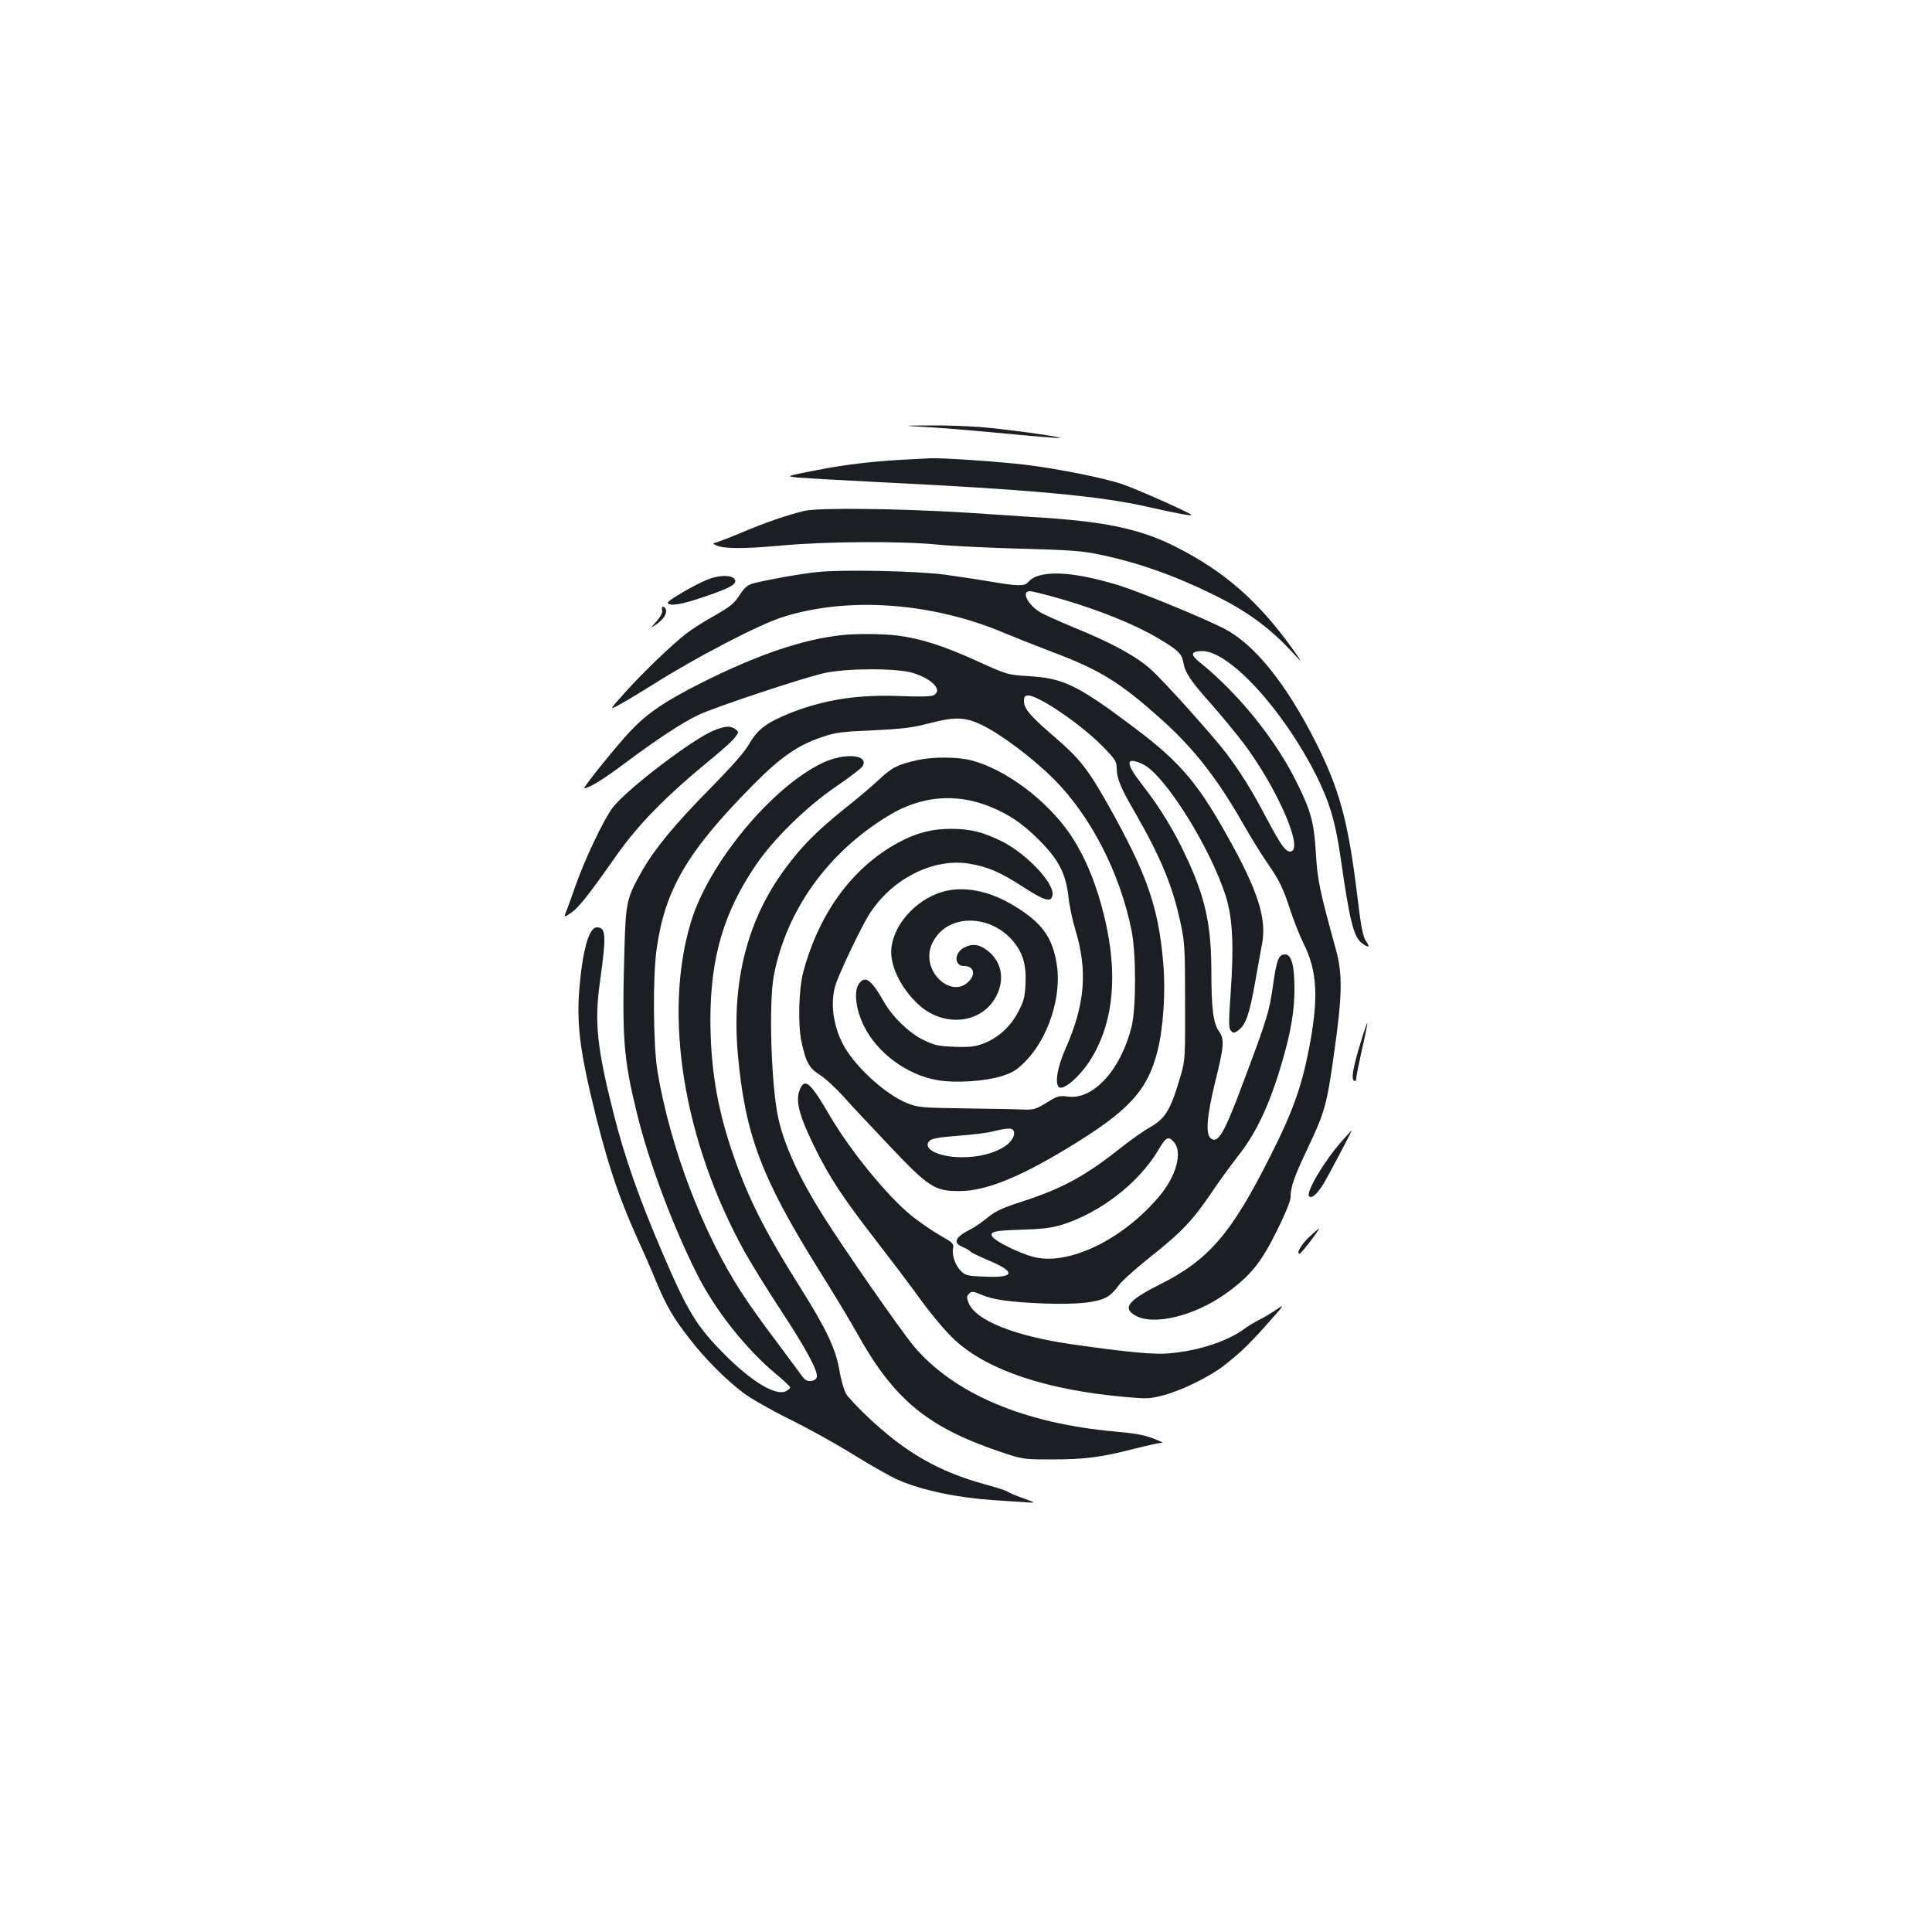 <?xml version="1.0" standalone="no"?>
<!DOCTYPE svg PUBLIC "-//W3C//DTD SVG 20010904//EN"
 "http://www.w3.org/TR/2001/REC-SVG-20010904/DTD/svg10.dtd">
<svg version="1.0" xmlns="http://www.w3.org/2000/svg"
 width="1000pt" height="1000pt" viewBox="0 0 1000 1000"
 preserveAspectRatio="xMidYMid meet">
<g transform="translate(0,1000) scale(0.1,-0.1)"
fill="#1b1f23" stroke="none">
<path d="M4805 7789 c77 -4 261 -20 409 -34 148 -14 271 -24 273 -22 6 7 -290
47 -417 57 -69 5 -188 9 -265 8 -140 -1 -140 -1 0 -9z"/>
<path d="M4720 7623 c-179 -8 -341 -26 -490 -56 -165 -32 -165 -32 -100 -39
36 -3 211 -13 390 -22 818 -40 1175 -73 1423 -130 132 -30 220 -47 224 -42 6
6 -279 133 -358 160 -94 32 -333 80 -499 100 -125 16 -438 37 -495 34 -16 -1
-59 -3 -95 -5z"/>
<path d="M4165 7356 c-86 -20 -203 -60 -337 -117 -65 -27 -123 -49 -130 -49
-8 0 -6 -5 4 -10 35 -21 140 -22 338 -4 237 22 625 24 815 5 66 -7 257 -16
425 -21 248 -6 324 -12 405 -29 204 -42 393 -109 600 -211 161 -79 279 -164
386 -277 73 -78 73 -78 31 -18 -182 258 -361 416 -617 545 -178 90 -353 128
-680 150 -88 6 -266 17 -395 26 -348 22 -770 27 -845 10z"/>
<path d="M4230 7039 c-90 -9 -269 -42 -333 -59 -27 -8 -44 -22 -64 -53 -33
-52 -49 -65 -153 -124 -46 -26 -105 -64 -130 -84 -79 -62 -221 -199 -313 -301
-87 -97 -87 -97 -20 -59 38 21 111 65 163 98 220 139 540 306 665 347 338 110
779 79 1155 -81 58 -24 166 -67 240 -95 256 -96 359 -160 583 -362 159 -144
281 -301 409 -526 39 -69 95 -159 123 -200 67 -96 85 -133 125 -255 18 -55 48
-130 67 -168 72 -144 79 -284 28 -547 -39 -199 -86 -330 -201 -556 -202 -402
-318 -536 -574 -664 -163 -82 -193 -122 -120 -161 95 -51 305 1 464 115 126
90 181 157 262 319 45 91 74 160 74 180 0 53 18 105 86 248 92 195 101 227
139 496 42 295 45 409 11 533 -87 316 -97 365 -105 505 -10 158 -25 216 -98
363 -108 221 -303 463 -502 623 -52 41 -48 59 12 59 141 0 420 -305 591 -646
68 -136 99 -240 126 -430 45 -316 66 -401 107 -434 36 -28 47 -25 24 8 -16 21
-26 70 -46 237 -47 387 -92 551 -218 800 -153 301 -316 502 -472 582 -114 58
-429 187 -543 223 -247 76 -417 82 -471 16 -18 -21 -55 -20 -196 4 -64 11
-171 27 -238 36 -144 19 -535 27 -657 13z m1278 -144 c190 -56 369 -129 482
-196 107 -63 127 -82 135 -128 9 -53 37 -95 145 -216 52 -59 127 -150 166
-201 170 -226 308 -538 249 -560 -26 -10 -51 23 -128 168 -73 140 -136 241
-209 338 -70 92 -321 372 -390 434 -74 68 -205 139 -392 215 -81 34 -163 70
-182 82 -66 40 -99 109 -53 109 12 0 92 -20 177 -45z"/>
<path d="M3672 7004 c-62 -22 -223 -115 -216 -125 11 -18 73 -8 189 32 140 47
176 69 156 93 -17 20 -72 20 -129 0z"/>
<path d="M3427 6841 c3 -12 -8 -33 -29 -57 -33 -38 -33 -38 0 -15 37 26 56 56
48 77 -8 21 -25 17 -19 -5z"/>
<path d="M4360 6713 c-206 -22 -435 -100 -729 -247 -190 -96 -280 -157 -369
-251 -69 -73 -248 -295 -238 -295 24 0 105 50 211 130 160 120 298 211 379
249 85 41 553 196 656 218 120 25 371 25 455 0 102 -32 156 -90 107 -116 -11
-6 -76 -8 -163 -4 -228 9 -398 -17 -577 -87 -122 -49 -170 -84 -212 -157 -24
-43 -89 -117 -205 -235 -185 -188 -283 -307 -352 -426 -79 -140 -84 -160 -91
-407 -13 -459 -5 -561 64 -845 62 -254 187 -588 313 -837 91 -182 251 -384
404 -512 43 -35 77 -68 77 -72 0 -5 -9 -13 -20 -19 -52 -28 -176 45 -320 190
-143 143 -192 223 -321 525 -122 284 -198 501 -254 725 -85 336 -99 472 -70
675 34 246 32 285 -16 285 -40 0 -73 -115 -90 -314 -14 -169 0 -300 57 -546
79 -335 138 -517 245 -755 28 -60 71 -159 96 -220 56 -132 86 -183 172 -294
78 -102 187 -211 279 -281 37 -28 144 -89 237 -135 94 -46 244 -129 335 -186
91 -56 195 -115 231 -130 126 -54 304 -91 494 -104 50 -3 119 -8 155 -10 65
-5 65 -5 -4 20 -37 13 -73 29 -80 34 -6 5 -55 21 -110 36 -247 67 -419 165
-621 357 -46 44 -93 94 -105 112 -11 19 -27 73 -35 122 -19 112 -67 214 -203
430 -193 307 -276 475 -358 719 -74 224 -106 423 -107 665 0 323 69 558 235
802 92 136 265 305 417 408 69 47 129 93 135 103 38 61 -93 73 -207 18 -264
-126 -590 -521 -681 -824 -145 -481 -38 -1134 279 -1708 32 -57 115 -192 186
-300 132 -201 193 -315 187 -346 -2 -11 -14 -19 -30 -21 -20 -2 -32 4 -50 30
-13 17 -72 98 -132 178 -61 80 -141 192 -178 250 -201 309 -369 751 -435 1145
-22 136 -25 490 -4 635 43 306 160 505 497 845 145 147 233 208 359 250 69 24
105 28 265 35 150 7 204 14 285 35 138 36 189 35 278 -8 98 -47 263 -171 373
-281 190 -191 341 -484 401 -783 24 -121 24 -398 0 -498 -56 -222 -197 -378
-329 -361 -45 6 -54 4 -110 -31 -56 -34 -67 -38 -122 -36 -34 2 -169 4 -301 6
-220 3 -245 5 -297 26 -111 43 -271 188 -332 301 -57 105 -71 231 -37 325 29
78 127 282 166 346 115 187 332 299 520 269 97 -16 161 -43 281 -121 113 -73
146 -82 152 -41 9 61 -134 212 -260 276 -96 48 -165 66 -263 66 -102 0 -180
-20 -275 -71 -237 -128 -410 -364 -492 -669 -24 -90 -29 -273 -9 -365 23 -105
39 -133 95 -169 29 -18 83 -69 122 -112 38 -43 146 -158 239 -256 203 -214
233 -233 360 -233 134 0 303 67 555 219 321 194 418 298 471 505 30 118 43
305 30 455 -25 293 -84 461 -287 823 -104 183 -145 236 -275 348 -129 111
-159 147 -159 187 0 22 4 28 23 28 54 0 279 -154 385 -264 64 -65 72 -78 72
-112 1 -56 19 -99 99 -237 130 -227 191 -374 232 -567 21 -95 23 -132 23 -405
1 -280 0 -305 -21 -376 -54 -186 -79 -228 -166 -277 -29 -16 -95 -63 -147
-104 -184 -146 -302 -210 -512 -278 -100 -32 -137 -50 -175 -81 -26 -22 -66
-50 -88 -61 -83 -42 -95 -71 -41 -93 19 -8 37 -19 40 -24 3 -4 42 -23 86 -42
149 -61 146 -94 -9 -87 -88 3 -103 6 -125 27 -31 29 -50 83 -43 119 5 25 -1
30 -66 67 -39 22 -104 67 -145 99 -126 101 -320 338 -428 523 -98 168 -127
194 -152 138 -27 -58 -9 -132 73 -300 76 -156 147 -264 327 -496 74 -96 159
-208 189 -249 82 -116 163 -213 218 -262 169 -152 471 -252 867 -288 123 -11
135 -11 209 9 99 27 237 96 312 154 86 68 132 112 229 222 81 90 85 97 44 69
-25 -17 -65 -42 -90 -54 -25 -13 -58 -33 -75 -45 -89 -67 -241 -117 -395 -130
-76 -7 -216 6 -495 46 -304 43 -511 126 -543 219 -9 23 -8 33 4 44 13 13 20
13 60 -4 64 -28 146 -39 329 -47 171 -6 276 5 327 35 16 9 41 34 56 56 15 22
90 90 167 151 162 128 220 190 318 335 38 57 99 140 133 184 98 123 168 273
232 496 45 154 62 259 62 376 0 117 -16 174 -48 174 -34 0 -44 -26 -63 -161
-20 -138 -30 -171 -152 -496 -101 -272 -133 -326 -171 -294 -27 23 -19 116 24
292 46 185 48 219 20 260 -30 41 -40 120 -40 305 0 247 -31 388 -131 601 -63
136 -136 254 -226 370 -90 115 -89 150 3 107 112 -53 349 -431 429 -684 35
-111 42 -254 25 -498 -11 -160 -11 -185 2 -198 13 -13 17 -12 40 5 37 29 55
83 84 244 14 78 30 170 37 205 22 121 -18 256 -148 496 -176 324 -267 434
-513 619 -291 219 -366 256 -542 267 -115 7 -115 7 -272 78 -176 80 -289 116
-410 132 -79 10 -213 11 -288 3z m885 -2564 c13 -21 -6 -57 -43 -82 -57 -37
-135 -57 -226 -57 -120 1 -205 45 -164 86 11 11 53 18 144 25 71 5 154 15 184
23 69 17 97 19 105 5z m831 -60 c47 -52 12 -180 -80 -286 -189 -222 -467 -355
-646 -309 -67 17 -189 76 -210 101 -24 29 3 36 146 40 106 3 155 9 209 25 201
63 401 218 502 390 39 66 50 71 79 39z"/>
<path d="M3697 6220 c-108 -42 -457 -308 -527 -402 -48 -65 -144 -267 -193
-408 -24 -69 -48 -133 -52 -143 -6 -15 1 -13 33 10 38 26 90 92 231 293 121
171 263 314 510 516 46 38 94 82 105 97 21 28 21 29 2 43 -26 18 -51 17 -109
-6z"/>
<path d="M4750 6066 c-103 -23 -133 -38 -199 -100 -36 -34 -120 -105 -186
-157 -138 -111 -217 -191 -301 -305 -196 -264 -278 -587 -245 -959 37 -417
122 -641 420 -1119 76 -121 162 -264 191 -316 193 -350 365 -494 740 -622 125
-42 125 -42 275 -42 167 0 255 11 425 55 63 16 124 29 135 30 17 0 17 2 -5 11
-71 30 -106 37 -225 48 -475 42 -837 196 -1045 442 -67 80 -369 514 -472 679
-120 191 -196 356 -228 494 -38 162 -52 597 -25 744 65 339 279 639 595 830
166 101 347 117 521 47 100 -40 170 -87 254 -171 103 -102 141 -174 155 -295
5 -47 21 -123 35 -169 66 -217 52 -390 -52 -624 -40 -90 -54 -176 -32 -194 22
-18 101 48 155 129 118 177 150 413 94 690 -41 199 -105 362 -191 490 -121
177 -336 338 -514 383 -70 18 -197 18 -275 1z"/>
<path d="M4902 5390 c-144 -31 -273 -162 -288 -296 -10 -85 43 -200 133 -287
129 -126 329 -110 407 32 51 94 30 192 -53 248 -39 27 -71 29 -111 8 -52 -27
-52 -95 -1 -95 57 0 64 -50 14 -90 -75 -59 -193 28 -193 141 0 32 8 58 29 91
81 127 285 123 400 -8 55 -63 74 -126 69 -228 -3 -68 -10 -91 -38 -144 -41
-78 -104 -134 -179 -163 -46 -17 -72 -20 -152 -17 -83 3 -104 8 -161 36 -73
36 -158 118 -203 197 -67 118 -99 139 -131 90 -25 -39 -14 -131 27 -214 69
-141 223 -255 382 -282 96 -16 243 -6 332 21 58 19 78 31 125 79 116 119 186
334 160 498 -22 142 -77 218 -222 305 -117 72 -242 100 -346 78z"/>
<path d="M7041 4599 c-39 -130 -48 -184 -32 -193 7 -4 11 1 11 13 0 11 14 79
30 151 17 73 29 134 27 136 -1 2 -18 -47 -36 -107z"/>
<path d="M6944 4092 c-88 -99 -183 -259 -169 -282 11 -19 43 9 78 67 31 53
147 273 144 273 -1 0 -25 -26 -53 -58z"/>
<path d="M6777 3598 c-42 -39 -70 -89 -50 -87 8 0 107 129 99 129 -2 0 -24
-19 -49 -42z"/>
</g>
</svg>

